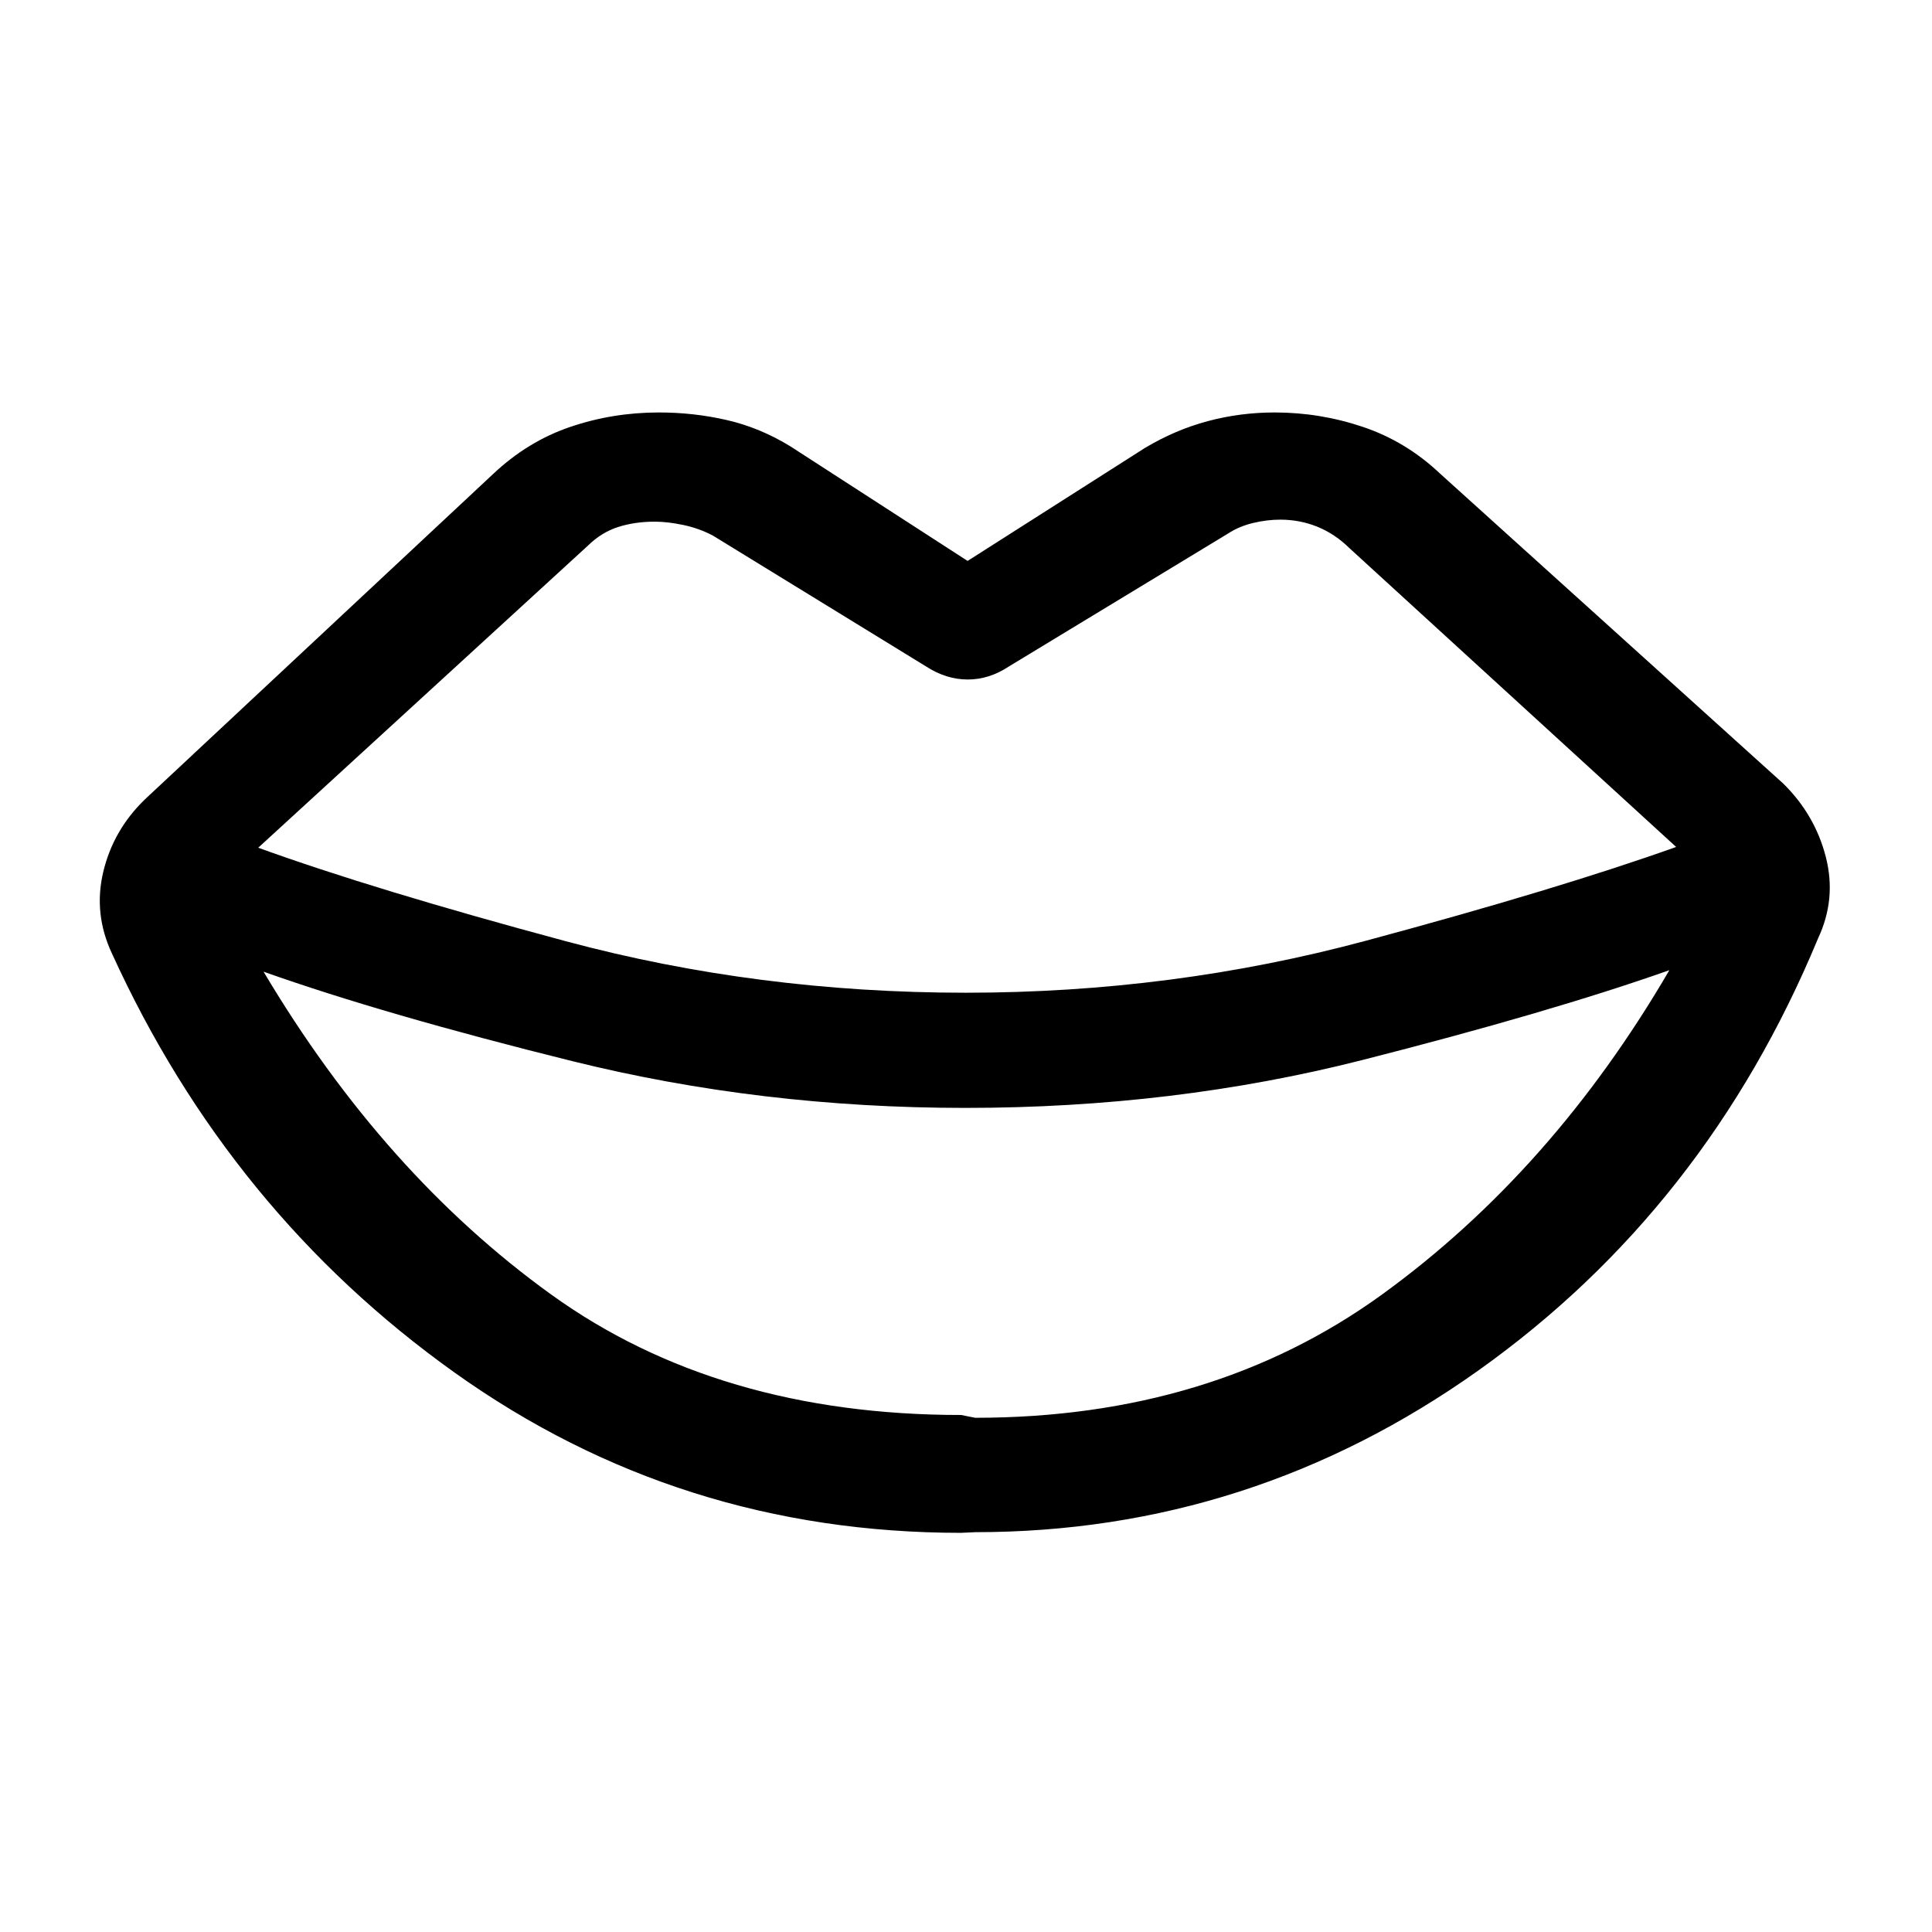 <svg xmlns="http://www.w3.org/2000/svg" height="40" viewBox="0 -960 960 960" width="40"><path d="M479.92-466.72q102.72 0 198.67-25.8 95.95-25.81 154.28-46.63L670.46-687.69q-7.15-7.03-15.87-10.57-8.72-3.53-18.39-3.53-6.64 0-13.57 1.66-6.94 1.67-12.32 5.18l-108.98 66.1q-9.77 6.49-20.46 6.49-10.69 0-20.72-6.49l-105.79-64.94q-6.82-3.65-14.72-5.33-7.9-1.67-14.26-1.67-9.94 0-18.23 2.65-8.28 2.65-15.05 9.29L128.31-538.77q57.69 20.9 152.92 46.48 95.23 25.57 198.69 25.57Zm-2.38 209.82 7.05 1.39q117.64 0 202.21-61.31 84.56-61.31 142.69-161.1-59.03 20.84-152.55 44.64-93.53 23.79-197.3 23.79-101.59 0-195.24-23.23-93.66-23.23-153.45-44.46 59.79 100.49 142.87 160.38 83.08 59.9 203.72 59.9Zm7.05 58.23-7.05.33q-140.05 0-251.68-79.65T55.62-486.23q-9.26-19.77-4.31-40.55 4.95-20.78 20.69-36.01l172.8-161.47q17.3-16.38 38.46-23.58 21.15-7.21 44.15-7.21 17.38 0 33.85 3.8 16.46 3.79 31.69 13.17l87.84 56.8 88.11-56.13q14.97-8.97 31.16-13.31 16.2-4.33 33.32-4.33 22.59 0 43.94 7.21 21.35 7.2 38.24 23.17L886.1-570.64q15.74 15.49 21.13 36.41 5.38 20.92-3.87 40.56Q847.74-359.54 734.7-279.1q-113.03 80.43-250.11 80.43Z"/></svg>
